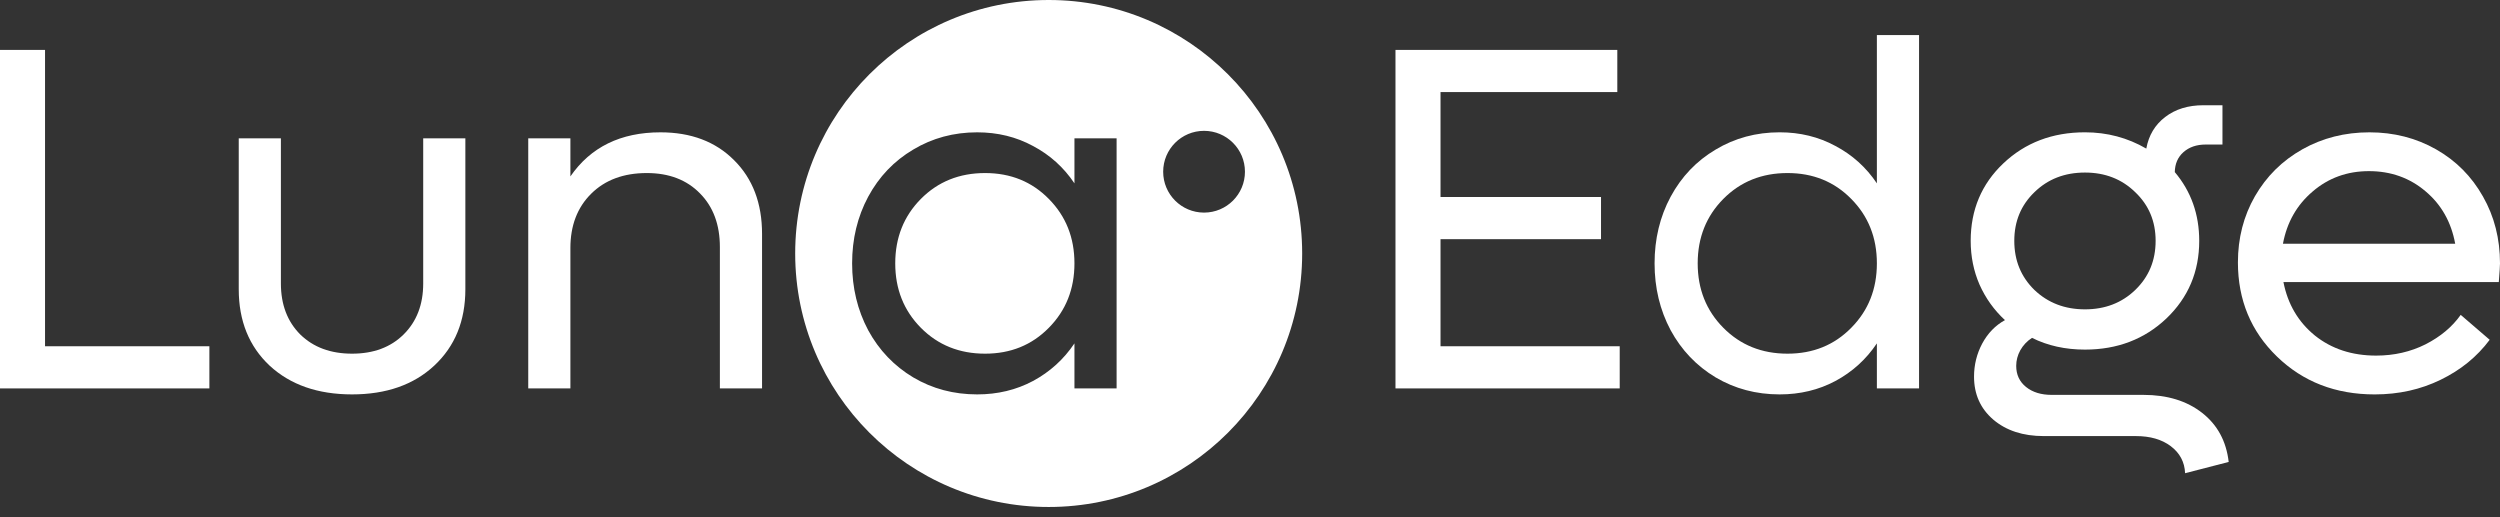 <svg width="145" height="30" viewBox="0 0 145 30" fill="none" xmlns="http://www.w3.org/2000/svg">
<rect x="0" y="0" width="145" height="30" fill="#333333" stroke="none"/>
<path d="M145 15.275C145 15.414 144.976 15.775 144.93 16.359H132.439C132.689 17.637 133.296 18.67 134.259 19.457C135.232 20.236 136.417 20.625 137.816 20.625C138.854 20.625 139.808 20.407 140.678 19.972C141.549 19.527 142.23 18.957 142.721 18.262L144.402 19.708C143.67 20.689 142.721 21.463 141.554 22.028C140.396 22.593 139.122 22.876 137.733 22.876C135.463 22.876 133.574 22.144 132.064 20.68C130.554 19.217 129.799 17.396 129.799 15.22C129.799 13.812 130.128 12.533 130.785 11.385C131.452 10.227 132.369 9.319 133.536 8.661C134.704 8.004 136 7.675 137.427 7.675C138.844 7.675 140.132 8.004 141.29 8.661C142.448 9.319 143.355 10.231 144.013 11.399C144.671 12.556 145 13.849 145 15.275ZM137.399 9.926C136.139 9.926 135.051 10.319 134.134 11.107C133.217 11.885 132.643 12.895 132.411 14.136H142.401C142.17 12.876 141.595 11.862 140.678 11.093C139.761 10.315 138.668 9.926 137.399 9.926Z" fill="white"/>
<path d="M124.318 22.903C125.698 22.903 126.833 23.25 127.722 23.945C128.611 24.64 129.125 25.589 129.264 26.793L126.736 27.446C126.708 26.798 126.43 26.274 125.902 25.876C125.383 25.487 124.712 25.293 123.887 25.293H118.538C117.333 25.293 116.356 24.973 115.606 24.334C114.865 23.695 114.494 22.866 114.494 21.847C114.494 21.161 114.652 20.522 114.967 19.929C115.291 19.327 115.731 18.873 116.287 18.567C115.657 17.984 115.166 17.299 114.814 16.511C114.471 15.724 114.3 14.876 114.3 13.968C114.3 12.171 114.93 10.675 116.189 9.48C117.459 8.276 119.038 7.674 120.928 7.674C122.215 7.674 123.401 7.989 124.485 8.619C124.624 7.85 124.989 7.239 125.582 6.785C126.175 6.331 126.912 6.104 127.792 6.104H128.903V8.383H127.93C127.402 8.383 126.972 8.531 126.638 8.827C126.314 9.115 126.147 9.499 126.138 9.981C127.083 11.101 127.555 12.431 127.555 13.968C127.555 15.756 126.921 17.257 125.652 18.47C124.383 19.674 122.808 20.277 120.928 20.277C119.788 20.277 118.765 20.05 117.857 19.596C117.57 19.781 117.343 20.022 117.176 20.318C117.019 20.605 116.94 20.907 116.94 21.221C116.94 21.731 117.13 22.139 117.509 22.444C117.889 22.75 118.385 22.903 118.996 22.903H124.318ZM120.928 10.008C119.751 10.008 118.774 10.388 117.996 11.148C117.218 11.898 116.829 12.838 116.829 13.968C116.829 15.108 117.218 16.057 117.996 16.817C118.783 17.567 119.76 17.942 120.928 17.942C122.095 17.942 123.067 17.567 123.845 16.817C124.633 16.057 125.026 15.108 125.026 13.968C125.026 12.838 124.633 11.898 123.845 11.148C123.067 10.388 122.095 10.008 120.928 10.008Z" fill="white"/>
<path d="M108.859 2.033H111.305V22.528H108.859V19.916C108.238 20.842 107.437 21.569 106.455 22.097C105.483 22.616 104.404 22.875 103.218 22.875C101.856 22.875 100.62 22.546 99.508 21.889C98.396 21.222 97.526 20.309 96.896 19.151C96.275 17.984 95.965 16.692 95.965 15.275C95.965 13.858 96.275 12.57 96.896 11.412C97.526 10.245 98.396 9.333 99.508 8.675C100.62 8.008 101.856 7.674 103.218 7.674C104.404 7.674 105.483 7.938 106.455 8.466C107.437 8.985 108.238 9.708 108.859 10.634V2.033ZM103.676 20.513C105.158 20.513 106.39 20.013 107.372 19.012C108.364 18.012 108.859 16.766 108.859 15.275C108.859 13.784 108.364 12.538 107.372 11.537C106.39 10.537 105.158 10.037 103.676 10.037C102.185 10.037 100.944 10.537 99.953 11.537C98.962 12.538 98.466 13.784 98.466 15.275C98.466 16.766 98.962 18.012 99.953 19.012C100.944 20.013 102.185 20.513 103.676 20.513Z" fill="white"/>
<path d="M83.55 20.083H93.943V22.528H80.938V2.895H93.804V5.34H83.55V11.426H92.859V13.872H83.55V20.083Z" fill="white"/>
<path fill-rule="evenodd" clip-rule="evenodd" d="M75.526 14.702C75.526 22.822 68.943 29.405 60.824 29.405C52.704 29.405 46.121 22.822 46.121 14.702C46.121 6.582 52.704 0 60.824 0C68.943 0 75.526 6.582 75.526 14.702ZM67.464 9.96C67.464 11.27 68.525 12.331 69.835 12.331C71.145 12.331 72.207 11.27 72.207 9.96C72.207 8.65 71.145 7.589 69.835 7.589C68.525 7.589 67.464 8.65 67.464 9.96ZM64.763 8.022H62.318V10.634C61.697 9.708 60.896 8.985 59.914 8.467C58.941 7.939 57.862 7.675 56.676 7.675C55.315 7.675 54.078 8.008 52.967 8.675C51.855 9.333 50.984 10.245 50.354 11.412C49.734 12.57 49.423 13.858 49.423 15.275C49.423 16.692 49.734 17.985 50.354 19.152C50.984 20.31 51.855 21.222 52.967 21.889C54.078 22.547 55.315 22.875 56.676 22.875C57.862 22.875 58.941 22.616 59.914 22.097C60.896 21.569 61.697 20.842 62.318 19.916V22.528H64.763V8.022ZM60.831 19.013C59.849 20.013 58.617 20.513 57.135 20.513C55.644 20.513 54.402 20.013 53.411 19.013C52.42 18.012 51.924 16.767 51.924 15.275C51.924 13.784 52.42 12.538 53.411 11.537C54.402 10.537 55.644 10.037 57.135 10.037C58.617 10.037 59.849 10.537 60.831 11.537C61.822 12.538 62.318 13.784 62.318 15.275C62.318 16.767 61.822 18.012 60.831 19.013Z" fill="white"/>
<path d="M38.308 7.675C40.077 7.675 41.499 8.212 42.573 9.287C43.657 10.361 44.199 11.788 44.199 13.566V22.528H41.753V14.33C41.753 13.034 41.369 11.996 40.6 11.218C39.831 10.431 38.803 10.037 37.516 10.037C36.172 10.037 35.098 10.435 34.292 11.232C33.486 12.028 33.083 13.08 33.083 14.386V22.528H30.638V8.022H33.083V10.231C34.26 8.527 36.001 7.675 38.308 7.675Z" fill="white"/>
<path d="M25.185 21.208C23.99 22.32 22.401 22.875 20.419 22.875C18.437 22.875 16.843 22.32 15.639 21.208C14.444 20.087 13.847 18.61 13.847 16.776V8.022H16.292V16.442C16.292 17.665 16.667 18.651 17.418 19.402C18.177 20.143 19.178 20.513 20.419 20.513C21.66 20.513 22.656 20.143 23.406 19.402C24.166 18.651 24.546 17.665 24.546 16.442V8.022H26.991V16.776C26.991 18.61 26.389 20.087 25.185 21.208Z" fill="white"/>
<path d="M2.612 20.083H12.144V22.528H0V2.895H2.612V20.083Z" fill="white"/>
</svg>